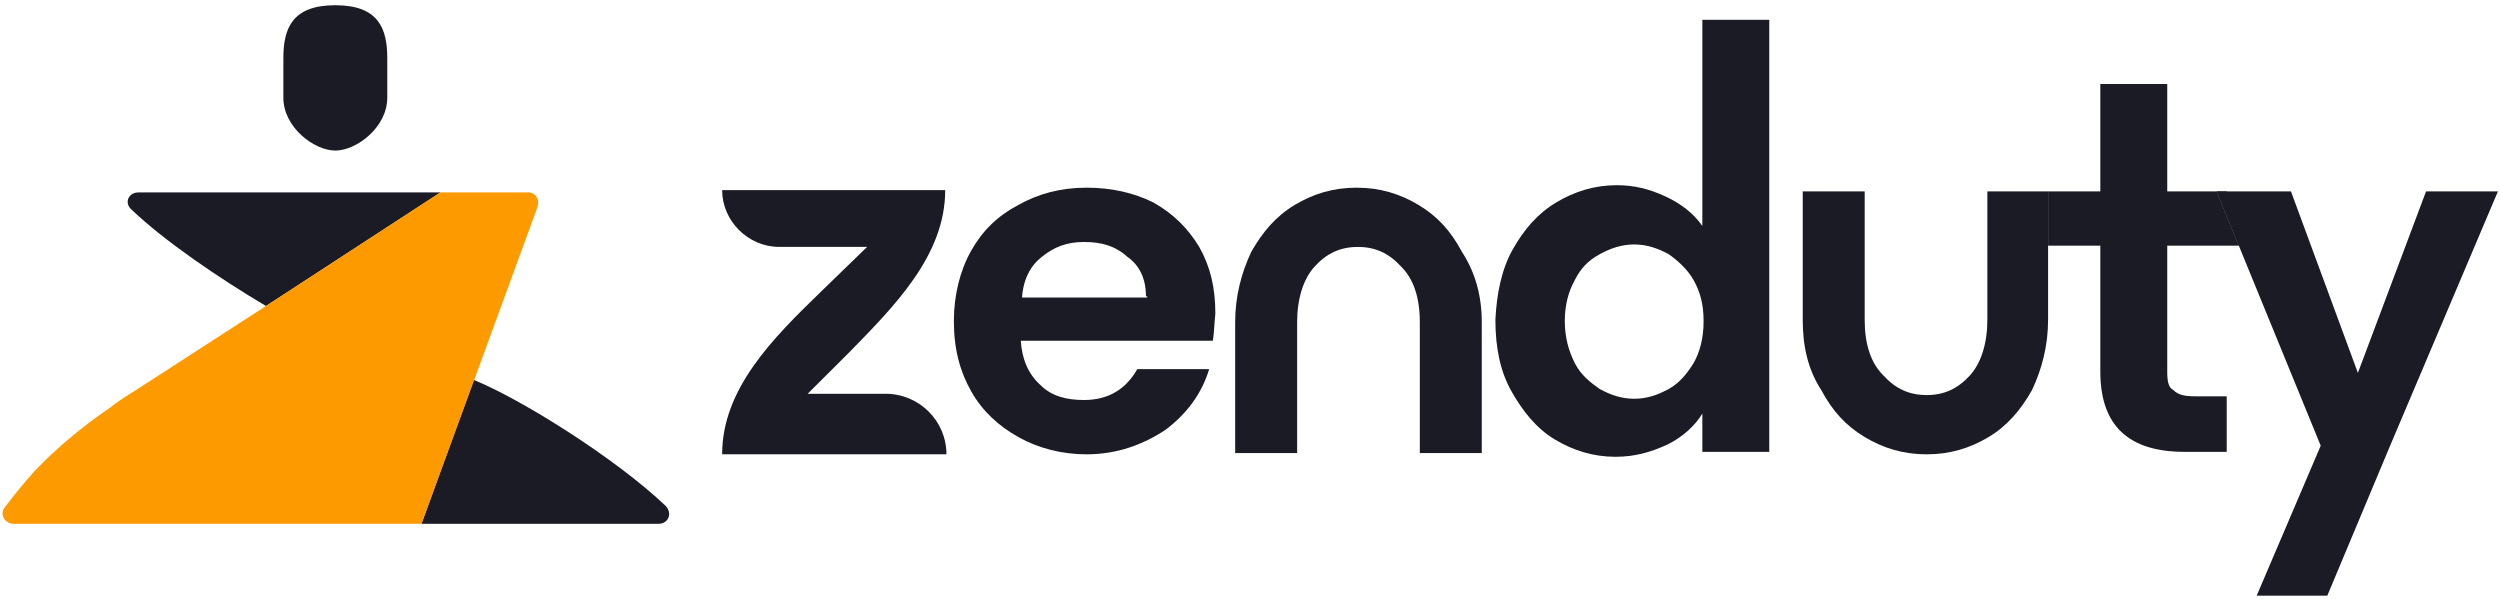 <svg width="430" height="103" viewBox="0 0 430 103" fill="none" xmlns="http://www.w3.org/2000/svg">
<path d="M138.915 67.732H152.343C158.098 67.732 162.787 72.403 162.787 78.136H124.208C124.208 66.883 132.947 58.177 141.047 50.321L149.146 42.465H134.013C128.684 42.465 124.208 38.007 124.208 32.698H162.574C162.574 43.952 153.835 52.657 145.949 60.725L138.915 67.732Z" fill="#1A1B25"/>
<path d="M208.613 58.61H175.576C175.788 61.794 176.854 64.342 178.986 66.253C180.904 68.164 183.462 68.801 186.446 68.801C190.709 68.801 193.693 66.89 195.611 63.493H207.973C206.694 67.74 204.137 71.136 200.513 73.897C196.677 76.445 192.201 78.143 186.872 78.143C182.609 78.143 178.559 77.082 175.149 75.171C171.739 73.26 168.968 70.712 167.05 67.315C165.131 63.918 164.066 60.096 164.066 55.212C164.066 50.754 165.131 46.507 167.05 43.11C168.968 39.713 171.526 37.165 175.149 35.254C178.559 33.343 182.396 32.281 186.872 32.281C191.135 32.281 194.972 33.13 198.382 34.829C201.792 36.74 204.35 39.288 206.268 42.473C208.186 45.87 209.039 49.48 209.039 53.938C208.826 56.062 208.826 57.336 208.613 58.61ZM197.103 50.966C197.103 47.993 196.037 45.658 193.906 44.171C191.774 42.261 189.43 41.623 186.446 41.623C183.462 41.623 181.33 42.473 179.199 44.171C177.281 45.658 176.002 47.993 175.788 51.178H197.316V50.966H197.103Z" fill="#1A1B25"/>
<path d="M260.194 42.896C262.112 39.499 264.457 36.738 267.654 34.828C270.851 32.916 274.261 31.855 278.098 31.855C281.082 31.855 283.639 32.492 286.41 33.766C289.181 35.04 291.312 36.738 292.804 38.862V3.403H304.314V77.717H292.804V71.135C291.526 73.258 289.394 75.169 286.836 76.443C284.065 77.717 281.295 78.567 277.884 78.567C274.048 78.567 270.637 77.505 267.44 75.594C264.243 73.683 261.898 70.71 259.98 67.313C258.062 63.916 257.209 59.882 257.209 54.998C257.423 50.539 258.275 46.293 260.194 42.896ZM291.312 48.204C290.247 46.293 288.541 44.807 287.05 43.745C285.131 42.684 283.213 42.047 281.082 42.047C278.95 42.047 277.032 42.684 275.114 43.745C273.195 44.807 271.916 46.081 270.851 48.204C269.785 50.115 269.145 52.45 269.145 55.211C269.145 57.971 269.785 60.306 270.851 62.43C271.916 64.553 273.622 65.827 275.114 66.888C277.032 67.95 278.95 68.587 281.082 68.587C283.213 68.587 285.131 67.95 287.05 66.888C288.968 65.827 290.247 64.128 291.312 62.43C292.378 60.519 293.018 58.183 293.018 55.211C293.018 52.238 292.378 50.115 291.312 48.204Z" fill="#1A1B25"/>
<path d="M254.865 55.425V77.931H244.208V55.425C244.208 51.178 243.142 47.993 241.011 45.87C238.879 43.534 236.534 42.473 233.551 42.473C230.566 42.473 228.222 43.534 226.091 45.87C224.172 47.993 223.106 51.39 223.106 55.425V77.931H212.449V55.425C212.449 50.966 213.515 46.932 215.22 43.322C217.138 39.925 219.483 37.165 222.68 35.254C225.877 33.343 229.288 32.281 233.337 32.281C237.387 32.281 240.797 33.343 243.995 35.254C247.192 37.165 249.536 39.713 251.455 43.322C253.799 46.932 254.865 50.966 254.865 55.425Z" fill="#1A1B25"/>
<path d="M429.642 32.923L411.099 76.662L400.298 102.455H388.149L399.163 76.662L385.081 42.26L381.259 32.923H382.999H394.047L405.557 64.135L417.28 32.923H429.642Z" fill="#1A1B25"/>
<path fill-rule="evenodd" clip-rule="evenodd" d="M388.538 42.26H385.081L381.259 32.923H382.999L388.538 42.26Z" fill="#1A1B25"/>
<path d="M341.827 32.917V54.999C341.827 59.033 340.761 62.431 338.843 64.554C336.712 66.889 334.367 67.951 331.383 67.951C328.399 67.951 326.054 66.889 323.923 64.554C321.792 62.431 320.726 59.246 320.726 54.999V32.917H310.069V54.999C310.069 59.458 310.921 63.492 313.266 67.102C315.184 70.711 317.529 73.259 320.726 75.17C323.923 77.081 327.333 78.143 331.383 78.143C335.433 78.143 338.843 77.081 342.04 75.17C345.237 73.259 347.582 70.499 349.5 67.102C351.206 63.492 352.271 59.458 352.271 54.999V32.917H341.827Z" fill="#1A1B25"/>
<path d="M372.766 63.917V42.26H385.081L381.259 32.923H382.999L382.996 32.918H372.766V14.446H361.256V32.918H352.271V42.26H361.256V63.917C361.256 73.26 366.158 77.719 375.749 77.719H382.996V68.164H377.668C375.749 68.164 374.684 67.952 373.831 67.102C372.978 66.677 372.766 65.616 372.766 63.917Z" fill="#1A1B25"/>
<path d="M57.675 25.898C54.062 25.898 48.739 21.921 48.739 16.808V9.99C48.739 4.876 50.26 0.899 57.675 0.899C65.089 0.899 66.61 4.876 66.61 9.99V16.808C66.61 21.921 61.287 25.898 57.675 25.898Z" fill="#1A1B25"/>
<path d="M72.487 90.098H113.221C114.931 90.098 115.692 88.394 114.551 87.068C105.806 78.735 89.482 68.572 81.496 65.353L72.487 90.098Z" fill="#1A1B25"/>
<path d="M75.766 33.095L45.747 52.63C37.762 47.896 28.207 41.428 22.504 35.936C21.363 34.8 22.123 33.095 23.834 33.095H75.766Z" fill="#1A1B25"/>
<path d="M2.351 90.098H72.504L92.466 35.555C92.846 34.229 92.085 32.903 90.374 33.093H75.735L45.507 52.789L23.834 66.803C22.314 67.751 20.792 68.697 19.271 69.833L19.081 70.022C14.329 73.242 9.956 76.841 5.964 81.007C4.252 82.901 2.541 84.984 0.83 87.257C-0.12 88.393 0.83 90.098 2.351 90.098Z" fill="#FD9A00"/>
</svg>
